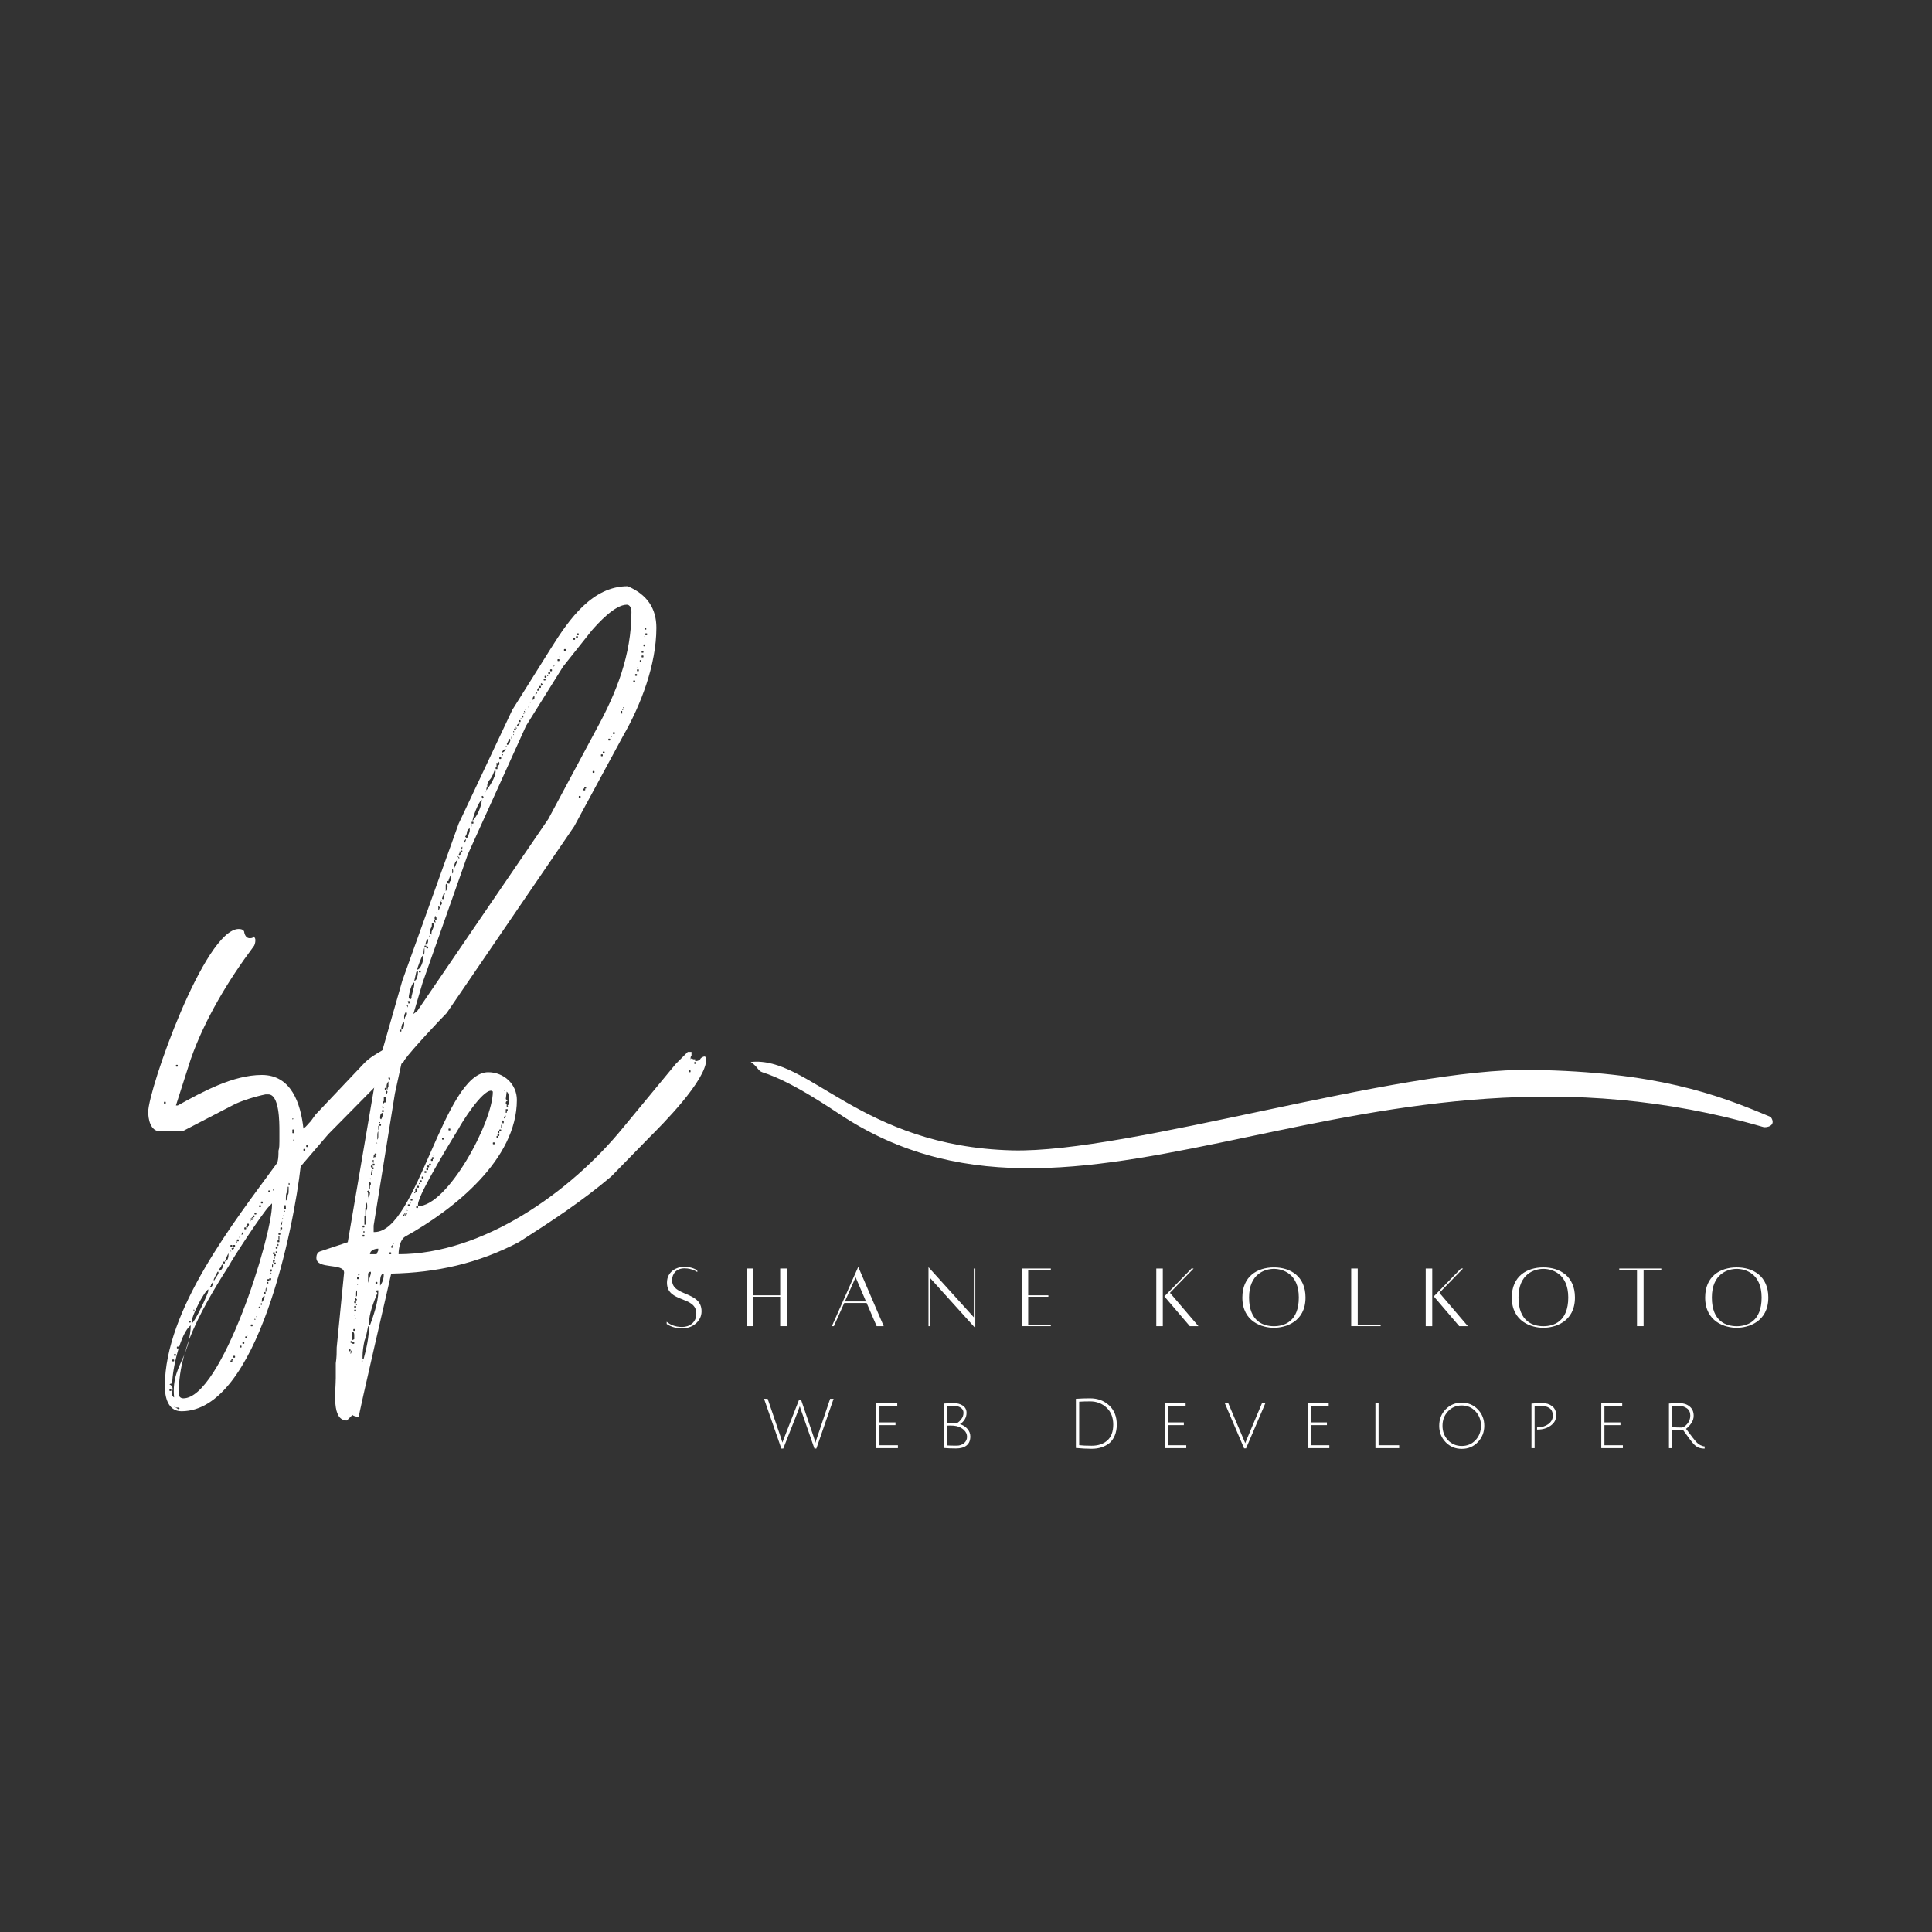 <svg xmlns="http://www.w3.org/2000/svg" xmlns:xlink="http://www.w3.org/1999/xlink" width="100" zoomAndPan="magnify" viewBox="0 0 375 375" height="100" preserveAspectRatio="xMidYMid meet" version="1.0"><rect x="0" y="0" width="375" height="375" fill="#333333" stroke="none"/><defs><g/><clipPath id="cf38445dca"><path d="M 145.68 206 L 344.43 206 L 344.43 227 L 145.68 227 Z M 145.68 206 " clip-rule="nonzero"/></clipPath></defs><g clip-path="url(#cf38445dca)"><path fill="#ffffff" d="M 145.68 206.094 C 147.25 207.191 147.031 207.812 148.02 208.141 C 153.727 209.934 161.152 215.09 164.039 216.957 C 211.227 246.949 265.324 196.398 342.246 218.75 C 342.906 218.934 344.883 218.492 343.711 216.809 C 332.992 212.273 321.363 208.066 297.441 207.664 C 271.066 207.191 219.09 223.871 196.449 223.285 C 167.078 222.516 156.906 204.887 145.715 206.129 Z M 145.68 206.094 " fill-opacity="1" fill-rule="evenodd"/></g><g fill="#ffffff" fill-opacity="1"><g transform="translate(30.921, 249)"><g><path d="M 46.445 -43.758 C 45.91 -43.578 45.73 -43.398 45.191 -43.398 C 44.473 -43.398 44.117 -43.758 44.117 -44.473 L 44.297 -44.832 C 44.297 -45.012 44.117 -45.191 43.758 -45.191 L 43.398 -45.191 C 42.145 -44.473 40.887 -43.758 39.812 -42.68 L 30.309 -32.637 L 29.41 -31.383 C 28.871 -30.844 28.516 -30.309 27.977 -29.949 C 27.438 -34.789 25.645 -40.352 19.906 -40.352 C 14.348 -40.352 8.43 -37.121 3.586 -34.434 L 3.227 -34.434 L 6.098 -43.398 C 8.789 -51.109 13.449 -58.82 18.293 -65.277 C 18.473 -65.457 18.652 -65.996 18.652 -66.531 C 18.652 -66.891 18.473 -67.07 18.293 -67.25 C 18.293 -67.07 18.113 -66.891 17.574 -66.891 C 17.035 -66.891 16.68 -67.25 16.5 -67.969 C 16.5 -68.504 15.961 -68.684 15.422 -68.684 C 8.789 -68.684 -2.152 -37.48 -2.152 -33.176 C -2.152 -31.922 -1.793 -29.41 0.18 -29.41 L 4.484 -29.41 L 14.168 -34.434 C 15.781 -35.328 18.828 -36.227 20.625 -36.582 L 21.16 -36.582 C 23.312 -36.582 23.312 -31.203 23.312 -29.41 L 23.312 -27.438 C 23.312 -26.898 23.312 -26.184 23.133 -25.645 C 23.133 -24.926 23.133 -24.211 22.953 -23.492 L 22.773 -23.133 C 14.527 -11.836 1.074 5.199 1.074 20.086 C 1.074 22.059 1.613 24.926 4.305 24.926 C 19.188 24.926 26.184 -11.297 27.438 -22.598 L 32.816 -28.871 L 46.625 -42.859 L 46.625 -43.219 C 46.625 -43.578 46.625 -43.758 46.445 -43.758 Z M 3.406 -42.324 C 3.586 -42.324 3.586 -42.324 3.586 -42.145 C 3.586 -41.965 3.586 -41.965 3.406 -41.965 C 3.227 -41.965 3.227 -41.965 3.227 -42.145 C 3.227 -42.324 3.227 -42.324 3.406 -42.324 Z M 1.074 -34.789 C 0.898 -34.789 0.898 -34.789 0.898 -34.969 C 0.898 -35.148 0.898 -35.148 1.074 -35.148 C 1.254 -35.148 1.254 -35.148 1.254 -34.969 C 1.254 -34.789 1.254 -34.789 1.074 -34.789 Z M 25.824 -31.922 L 26.004 -31.922 C 26.004 -31.742 26.004 -31.742 25.824 -31.742 Z M 26.184 -29.23 C 26.184 -29.051 26.184 -29.051 26.004 -29.051 C 25.824 -29.051 25.824 -29.051 25.824 -29.23 C 25.824 -29.41 25.824 -29.41 26.004 -29.41 C 25.824 -29.41 25.824 -29.41 25.824 -29.59 C 25.824 -29.77 25.824 -29.77 26.004 -29.77 C 26.184 -29.77 26.184 -29.77 26.184 -29.59 C 26.184 -29.41 26.184 -29.41 26.004 -29.41 C 26.184 -29.41 26.184 -29.41 26.184 -29.23 Z M 26.004 -27.617 L 26.004 -27.797 L 26.184 -27.797 C 26.184 -27.617 26.184 -27.617 26.004 -27.617 Z M 28.691 -26.363 C 28.516 -26.363 28.516 -26.363 28.516 -26.543 C 28.516 -26.719 28.516 -26.719 28.691 -26.719 C 28.871 -26.719 28.871 -26.719 28.871 -26.543 C 28.871 -26.363 28.871 -26.363 28.691 -26.363 Z M 28.156 -25.645 C 27.977 -25.645 27.977 -25.645 27.977 -25.824 C 27.977 -26.004 27.977 -26.004 28.156 -26.004 C 28.336 -26.004 28.336 -26.004 28.336 -25.824 C 28.336 -25.645 28.336 -25.645 28.156 -25.645 Z M 25.105 -19.008 L 25.105 -19.367 C 25.285 -19.367 25.285 -19.367 25.285 -19.188 C 25.285 -19.008 25.285 -19.008 25.105 -19.008 Z M 25.105 -17.934 C 25.105 -17.574 25.105 -17.215 24.926 -17.035 C 24.926 -16.855 24.926 -16.5 24.746 -16.141 L 24.57 -15.961 L 24.57 -16.5 C 24.57 -16.855 24.57 -17.215 24.746 -17.574 C 24.926 -17.754 24.926 -18.113 24.926 -18.652 L 25.105 -18.652 Z M 22.059 -18.113 L 22.238 -18.113 C 22.238 -17.934 22.238 -17.934 22.059 -17.934 Z M 21.34 -17.934 C 21.52 -17.934 21.52 -17.934 21.52 -17.754 C 21.52 -17.574 21.52 -17.574 21.34 -17.574 C 21.16 -17.574 21.16 -17.574 21.16 -17.754 C 21.16 -17.934 21.16 -17.934 21.34 -17.934 Z M 19.906 -15.781 C 20.086 -15.781 20.086 -15.781 20.086 -15.602 C 20.086 -15.422 20.086 -15.422 19.906 -15.422 C 19.727 -15.422 19.727 -15.422 19.727 -15.602 C 19.727 -15.781 19.727 -15.781 19.906 -15.781 Z M 4.664 22.418 C 4.125 22.418 3.766 22.059 3.766 21.52 C 3.766 19.008 4.125 16.5 4.844 13.988 C 3.766 16.5 2.512 18.473 2.871 22.238 C 2.512 22.059 2.332 21.52 2.512 20.98 C 2.691 20.445 2.512 19.906 1.973 19.727 C 2.152 19.547 2.332 19.547 2.512 19.547 C 2.512 16.68 4.125 9.684 6.098 8.25 C 6.098 9.324 5.918 10.223 5.738 11.117 C 7.711 6.098 10.582 1.254 13.449 -3.227 C 14.527 -5.199 20.086 -13.629 21.34 -14.883 L 21.879 -15.422 L 21.879 -15.242 C 21.879 -8.789 12.016 22.418 4.664 22.418 Z M 19.547 -15.062 C 19.727 -15.062 19.727 -15.062 19.727 -14.883 C 19.727 -14.707 19.727 -14.707 19.547 -14.707 C 19.367 -14.707 19.367 -14.707 19.367 -14.883 C 19.367 -15.062 19.367 -15.062 19.547 -15.062 Z M 24.57 -14.527 C 24.57 -14.348 24.57 -14.348 24.391 -14.348 C 24.211 -14.348 24.211 -14.348 24.211 -14.527 C 24.211 -14.707 24.211 -14.707 24.391 -14.707 C 24.211 -14.707 24.211 -14.707 24.211 -14.883 C 24.211 -15.062 24.211 -15.062 24.391 -15.062 C 24.57 -15.062 24.57 -15.062 24.57 -14.883 C 24.57 -14.707 24.57 -14.707 24.391 -14.707 C 24.57 -14.707 24.57 -14.707 24.57 -14.527 Z M 24.211 -13.809 L 24.211 -13.988 L 24.391 -13.988 C 24.391 -13.809 24.391 -13.809 24.211 -13.809 Z M 18.652 -13.629 C 18.828 -13.629 18.828 -13.629 18.828 -13.449 C 18.828 -13.27 18.828 -13.27 18.652 -13.27 C 18.473 -13.27 18.473 -13.27 18.473 -13.449 C 18.473 -13.629 18.473 -13.629 18.652 -13.629 Z M 18.293 -13.09 C 18.473 -13.09 18.473 -13.09 18.473 -12.91 C 18.473 -12.734 18.473 -12.734 18.293 -12.734 C 18.113 -12.734 18.113 -12.734 18.113 -12.91 C 18.113 -13.09 18.113 -13.09 18.293 -13.09 Z M 24.031 -12.91 L 24.031 -13.09 L 24.211 -13.09 C 24.211 -12.91 24.211 -12.91 24.031 -12.91 Z M 17.934 -12.555 C 17.934 -12.734 17.934 -12.734 18.113 -12.734 C 18.293 -12.734 18.293 -12.734 18.293 -12.555 C 18.293 -12.375 18.293 -12.375 18.113 -12.375 C 18.113 -12.195 18.113 -12.195 17.934 -12.195 C 17.754 -12.195 17.754 -12.195 17.754 -12.375 C 17.754 -12.555 17.754 -12.555 17.934 -12.555 Z M 18.113 -12.375 C 18.113 -12.555 18.113 -12.555 17.934 -12.555 C 17.934 -12.375 17.934 -12.375 18.113 -12.375 Z M 23.852 -12.375 L 23.852 -12.555 L 24.211 -12.375 Z M 17.754 -12.195 C 17.754 -12.016 17.754 -12.016 17.574 -11.836 Z M 23.852 -11.656 C 23.852 -11.297 23.672 -11.117 23.492 -11.117 L 23.852 -12.016 Z M 17.215 -11.477 C 17.395 -11.477 17.395 -11.477 17.395 -11.297 C 17.395 -11.117 17.395 -11.117 17.215 -11.117 C 17.035 -11.117 17.035 -11.117 17.035 -11.297 C 17.035 -11.477 17.035 -11.477 17.215 -11.477 Z M 17.035 -11.117 C 17.215 -11.117 17.215 -11.117 17.215 -10.938 C 17.215 -10.762 17.215 -10.762 17.035 -10.762 C 16.855 -10.762 16.855 -10.762 16.855 -10.938 C 16.855 -11.117 16.855 -11.117 17.035 -11.117 Z M 16.68 -10.762 C 16.855 -10.762 16.855 -10.762 16.855 -10.582 C 16.855 -10.402 16.855 -10.402 16.68 -10.402 C 16.5 -10.402 16.5 -10.402 16.5 -10.582 C 16.5 -10.762 16.5 -10.762 16.68 -10.762 Z M 23.672 -10.402 C 23.492 -10.402 23.492 -10.402 23.492 -10.582 C 23.492 -10.762 23.492 -10.762 23.672 -10.762 C 23.852 -10.762 23.852 -10.762 23.852 -10.582 C 23.852 -10.402 23.852 -10.402 23.672 -10.402 Z M 23.492 -10.043 L 23.492 -10.402 C 23.672 -10.402 23.672 -10.402 23.672 -10.223 C 23.672 -10.043 23.672 -10.043 23.492 -10.043 Z M 16.32 -10.043 C 16.32 -9.504 16.141 -9.324 15.961 -9.324 C 15.961 -9.504 16.141 -9.863 16.32 -10.043 Z M 23.312 -9.324 C 23.133 -9.324 23.133 -9.324 23.133 -9.504 C 23.133 -9.684 23.133 -9.684 23.312 -9.684 C 23.492 -9.684 23.492 -9.684 23.492 -9.504 C 23.492 -9.324 23.492 -9.324 23.312 -9.324 Z M 15.781 -9.145 C 15.781 -8.965 15.602 -8.789 15.422 -8.789 Z M 23.312 -8.43 L 23.133 -8.43 L 23.133 -9.145 L 23.312 -9.145 Z M 15.242 -8.43 C 15.422 -8.43 15.422 -8.43 15.422 -8.25 C 15.422 -8.07 15.422 -8.07 15.242 -8.07 C 15.062 -8.07 15.062 -8.07 15.062 -8.25 C 15.062 -8.43 15.062 -8.43 15.242 -8.43 Z M 23.133 -7.891 C 22.953 -7.891 22.953 -7.891 22.953 -8.07 C 22.953 -8.25 22.953 -8.25 23.133 -8.25 C 23.312 -8.25 23.312 -8.25 23.312 -8.07 C 23.312 -7.891 23.312 -7.891 23.133 -7.891 Z M 14.883 -8.07 C 15.062 -8.07 15.062 -8.07 15.062 -7.891 C 15.062 -7.711 15.062 -7.711 14.883 -7.711 Z M 22.953 -7.172 L 22.953 -7.531 C 23.133 -7.531 23.133 -7.531 23.133 -7.352 C 23.133 -7.172 23.133 -7.172 22.953 -7.172 Z M 13.988 -7.352 C 14.168 -7.352 14.168 -7.352 14.168 -7.172 C 14.168 -6.992 14.168 -6.992 13.988 -6.992 C 13.809 -6.992 13.809 -6.992 13.809 -7.172 C 13.809 -7.352 13.809 -7.352 13.988 -7.352 Z M 14.527 -7.352 C 14.707 -7.352 14.707 -7.352 14.707 -7.172 C 14.707 -6.992 14.707 -6.992 14.527 -6.992 C 14.348 -6.992 14.348 -6.992 14.348 -7.172 C 14.348 -7.352 14.348 -7.352 14.527 -7.352 Z M 22.773 -6.637 C 22.598 -6.637 22.598 -6.637 22.598 -6.816 C 22.598 -6.992 22.598 -6.992 22.773 -6.992 C 22.953 -6.992 22.953 -6.992 22.953 -6.816 C 22.953 -6.637 22.953 -6.637 22.773 -6.637 Z M 14.527 -6.816 C 14.527 -6.637 14.348 -6.457 14.168 -6.457 L 13.988 -6.637 C 14.168 -6.816 14.348 -6.816 14.527 -6.816 Z M 13.988 -6.098 C 13.809 -6.098 13.809 -6.098 13.809 -6.277 Z M 22.773 -5.738 L 22.598 -5.738 L 22.598 -6.098 L 22.773 -6.098 Z M 22.238 -5.918 C 22.418 -5.918 22.418 -5.918 22.418 -5.738 C 22.418 -5.559 22.418 -5.559 22.238 -5.559 C 22.059 -5.559 22.059 -5.559 22.059 -5.738 C 22.059 -5.918 22.059 -5.918 22.238 -5.918 Z M 13.449 -5.738 C 13.449 -4.844 13.27 -4.305 12.734 -4.125 C 12.734 -4.305 13.27 -5.559 13.449 -5.738 Z M 22.418 -5.199 C 22.238 -5.199 22.238 -5.199 22.238 -5.379 C 22.238 -5.559 22.238 -5.559 22.418 -5.559 C 22.598 -5.559 22.598 -5.559 22.598 -5.379 C 22.598 -5.199 22.598 -5.199 22.418 -5.199 Z M 22.238 -5.02 C 22.418 -5.02 22.418 -5.02 22.418 -4.844 C 22.418 -4.664 22.418 -4.664 22.238 -4.664 Z M 22.059 -3.945 L 22.059 -4.125 L 22.238 -4.125 C 22.059 -4.125 22.059 -4.125 22.059 -4.305 C 22.059 -4.484 22.059 -4.484 22.238 -4.484 C 22.418 -4.484 22.418 -4.484 22.418 -4.305 C 22.418 -4.125 22.418 -4.125 22.238 -4.125 C 22.238 -3.945 22.238 -3.945 22.059 -3.945 Z M 12.555 -4.125 C 12.734 -4.125 12.734 -4.125 12.734 -3.945 C 12.734 -3.766 12.734 -3.766 12.555 -3.766 C 12.375 -3.766 12.375 -3.766 12.375 -3.945 C 12.375 -4.125 12.375 -4.125 12.555 -4.125 Z M 22.418 -3.586 C 22.238 -3.586 22.238 -3.586 22.238 -3.766 C 22.238 -3.945 22.238 -3.945 22.418 -3.945 C 22.598 -3.945 22.598 -3.945 22.598 -3.766 C 22.598 -3.586 22.598 -3.586 22.418 -3.586 Z M 12.016 -3.227 C 12.016 -3.406 12.195 -3.586 12.375 -3.586 C 12.375 -3.047 12.195 -2.512 11.656 -2.332 L 11.477 -2.512 C 11.656 -2.691 11.836 -2.871 12.016 -3.227 Z M 22.059 -3.227 L 21.879 -2.871 L 21.879 -3.227 C 21.879 -3.586 21.879 -3.586 22.059 -3.586 Z M 21.699 -2.152 L 21.52 -2.332 L 21.699 -2.691 L 21.879 -2.512 C 21.879 -2.332 21.879 -2.332 21.699 -2.152 Z M 10.582 -0.719 L 11.297 -2.152 L 11.477 -2.152 L 11.477 -1.793 L 10.582 -0.359 Z M 21.699 -1.793 L 21.52 -1.973 C 21.699 -1.973 21.879 -1.973 21.699 -1.793 Z M 21.52 -0.539 C 21.34 -0.539 21.34 -0.539 21.34 -0.719 C 21.34 -0.898 21.34 -0.898 21.52 -0.898 C 21.699 -0.898 21.699 -0.898 21.699 -0.719 C 21.699 -0.539 21.699 -0.539 21.52 -0.539 Z M 21.16 -0.359 C 20.98 -0.359 20.98 -0.359 20.98 -0.539 C 20.98 -0.719 20.98 -0.719 21.16 -0.719 C 21.34 -0.719 21.34 -0.719 21.34 -0.539 C 21.34 -0.359 21.34 -0.359 21.16 -0.359 Z M 9.863 0.719 C 10.043 0.539 10.043 0.539 10.043 0.359 L 10.402 -0.18 C 10.402 0.539 10.223 0.898 9.684 0.898 Z M 21.16 0.18 L 20.801 0 C 20.98 -0.18 20.98 -0.18 21.16 -0.18 Z M 20.625 1.793 L 20.625 1.434 C 20.625 1.254 20.625 1.074 20.801 0.898 C 20.801 1.434 20.801 1.793 20.625 1.793 Z M 6.277 7.531 C 6.277 6.457 8.609 1.793 9.504 1.254 L 9.504 1.613 C 9.504 1.973 6.992 7.531 6.277 7.891 Z M 20.445 2.152 C 20.266 2.152 20.266 2.152 20.266 1.973 C 20.266 1.793 20.266 1.793 20.445 1.793 C 20.625 1.793 20.625 1.793 20.625 1.973 C 20.625 2.152 20.625 2.152 20.445 2.152 Z M 19.906 3.766 L 19.906 3.406 C 19.906 2.871 20.086 2.691 20.445 2.512 C 20.445 2.871 20.266 3.406 19.906 3.766 Z M 19.727 4.305 L 19.727 3.945 C 19.906 3.945 19.906 3.945 19.906 4.125 C 19.906 4.305 19.906 4.305 19.727 4.305 Z M 19.547 4.844 L 19.188 4.844 L 19.547 4.484 Z M 6.637 5.199 C 6.816 5.199 6.816 5.199 6.816 5.379 L 6.637 5.379 Z M 18.828 6.637 L 18.828 6.457 C 19.008 6.457 19.008 6.457 19.008 6.637 Z M 18.473 7.172 L 18.473 6.992 C 18.652 6.992 18.652 6.992 18.652 7.172 Z M 5.918 7.352 C 6.098 7.352 6.098 7.352 6.098 7.531 C 6.098 7.711 6.098 7.711 5.918 7.711 C 5.738 7.711 5.738 7.711 5.738 7.531 C 5.738 7.352 5.738 7.352 5.918 7.352 Z M 17.934 8.43 C 17.754 8.43 17.754 8.43 17.754 8.25 C 17.754 8.07 17.754 8.07 17.934 8.07 C 18.113 8.07 18.113 8.07 18.113 8.25 C 18.113 8.43 18.113 8.43 17.934 8.43 Z M 17.035 10.043 L 17.215 10.223 C 17.035 10.223 17.035 10.223 17.035 10.043 Z M 16.855 10.762 C 16.68 10.762 16.68 10.762 16.68 10.582 C 16.68 10.402 16.68 10.402 16.855 10.402 C 17.035 10.402 17.035 10.402 17.035 10.582 C 17.035 10.762 17.035 10.762 16.855 10.762 Z M 4.844 13.988 C 5.199 13.09 5.559 12.195 5.738 11.117 C 5.379 12.016 5.199 13.09 4.844 13.988 Z M 16.32 11.836 C 16.141 11.836 16.141 11.836 16.141 11.656 C 16.141 11.477 16.141 11.477 16.32 11.477 C 16.5 11.477 16.5 11.477 16.5 11.656 C 16.5 11.836 16.5 11.836 16.32 11.836 Z M 15.781 12.555 C 15.602 12.555 15.602 12.555 15.602 12.375 C 15.602 12.195 15.602 12.195 15.781 12.195 C 15.961 12.195 15.961 12.195 15.961 12.375 C 15.961 12.555 15.961 12.555 15.781 12.555 Z M 3.586 12.375 C 3.766 12.375 3.766 12.375 3.766 12.555 C 3.766 12.734 3.766 12.734 3.586 12.734 C 3.406 12.734 3.406 12.734 3.406 12.555 C 3.406 12.375 3.406 12.375 3.586 12.375 Z M 3.047 13.809 C 3.227 13.809 3.227 13.809 3.227 13.988 C 3.227 14.168 3.227 14.168 3.047 14.168 C 2.871 14.168 2.871 14.168 2.871 13.988 C 2.871 13.809 2.871 13.809 3.047 13.809 Z M 14.527 14.527 C 14.348 14.527 14.348 14.527 14.348 14.348 C 14.348 14.168 14.348 14.168 14.527 14.168 C 14.707 14.168 14.707 14.168 14.707 14.348 C 14.707 14.527 14.707 14.527 14.527 14.527 Z M 14.168 15.062 C 13.988 15.062 13.988 15.062 13.988 14.883 C 13.988 14.707 13.988 14.707 14.168 14.707 C 14.348 14.707 14.348 14.707 14.348 14.883 C 14.348 15.062 14.348 15.062 14.168 15.062 Z M 2.691 14.883 C 2.871 14.883 2.871 14.883 2.871 15.062 C 2.871 15.242 2.871 15.242 2.691 15.242 C 2.512 15.242 2.512 15.242 2.512 15.062 C 2.512 14.883 2.512 14.883 2.691 14.883 Z M 13.988 15.422 C 13.809 15.422 13.809 15.422 13.809 15.242 C 13.809 15.062 13.809 15.062 13.988 15.062 C 14.168 15.062 14.168 15.062 14.168 15.242 C 14.168 15.422 14.168 15.422 13.988 15.422 Z M 2.152 20.98 C 1.973 20.98 1.973 20.98 1.973 20.801 C 1.973 20.625 1.973 20.625 2.152 20.625 C 2.332 20.625 2.332 20.625 2.332 20.801 C 2.332 20.98 2.332 20.98 2.152 20.98 Z M 3.766 24.57 L 2.871 24.031 C 3.047 24.031 3.047 24.031 3.227 24.211 L 3.586 24.211 C 3.766 24.211 3.766 24.211 3.945 24.391 Z M 3.766 24.57 "/></g></g></g><g fill="#ffffff" fill-opacity="1"><g transform="translate(72.347, 249)"><g><path d="M 64.379 -43.938 C 64.199 -43.938 63.844 -43.758 63.664 -43.578 C 63.484 -43.219 63.125 -43.039 62.586 -43.039 L 62.586 -43.398 L 62.227 -43.398 L 61.871 -43.578 L 61.691 -43.398 C 61.691 -43.758 61.691 -43.938 61.871 -44.117 L 61.871 -44.832 L 61.152 -44.832 L 58.82 -42.5 L 48.598 -30.129 C 38.379 -17.574 21.34 -5.559 5.02 -5.559 C 5.02 -6.816 5.379 -8.43 6.277 -8.965 C 15.961 -14.348 27.977 -24.031 27.977 -35.508 C 27.977 -38.555 25.465 -40.887 22.418 -40.887 C 13.809 -40.887 8.609 -9.863 0.359 -9.863 L 0.18 -9.863 L 0.18 -11.117 L 4.305 -36.762 L 5.559 -42.5 L 5.918 -42.859 C 6.098 -43.039 6.098 -43.039 6.098 -43.219 L 6.277 -43.398 C 7.531 -45.191 13.09 -51.109 14.348 -52.363 L 39.094 -88.59 L 48.598 -106.164 C 52.008 -112.082 55.055 -119.973 55.055 -127.148 C 55.055 -130.914 53.262 -133.602 49.496 -135.215 C 42.68 -135.215 38.199 -128.941 34.609 -123.203 L 27.078 -111.188 L 16.68 -89.129 L 5.738 -58.641 L 1.434 -43.578 C 1.254 -43.398 1.074 -43.039 0.898 -42.5 C 0.539 -41.965 0.359 -41.426 0.18 -40.887 C 0.18 -40.707 0.18 -40.527 0.359 -40.352 C 0.539 -40.172 0.539 -39.992 0.539 -39.812 L 0.539 -39.453 L -4.844 -7.891 L -10.223 -6.098 C -10.762 -5.918 -10.938 -5.379 -10.938 -4.844 C -10.938 -2.512 -5.559 -3.945 -5.559 -1.973 L -6.992 12.555 C -6.992 13.449 -6.992 14.527 -7.172 15.602 L -7.172 18.473 C -7.172 20.98 -8.07 26.719 -5.02 26.719 L -3.945 25.645 C -3.766 25.824 -3.227 26.004 -2.691 26.004 C -2.871 26.004 3.586 -1.613 3.586 -1.793 C 12.375 -1.973 20.445 -3.766 28.336 -7.891 C 34.789 -12.016 40.527 -15.781 46.27 -20.625 L 53.621 -28.156 C 56.133 -30.664 64.738 -39.273 64.738 -43.398 C 64.738 -43.758 64.559 -43.938 64.379 -43.938 Z M 29.77 -108.137 L 36.941 -119.613 L 42.5 -126.609 C 43.758 -128.043 46.984 -131.629 49.316 -131.629 C 49.855 -131.629 50.215 -131.094 50.215 -130.195 C 50.215 -121.945 47.344 -114.594 43.398 -107.422 L 34.074 -90.023 L 8.609 -52.723 L 7.891 -52.188 L 9.684 -58.281 L 18.473 -83.211 Z M 53.082 -127.148 L 53.082 -126.789 C 52.902 -126.789 52.902 -126.789 52.902 -126.969 C 52.902 -127.148 52.902 -127.148 53.082 -127.148 Z M 39.812 -126.07 C 39.992 -126.07 39.992 -126.07 39.992 -125.891 C 39.992 -125.711 39.992 -125.711 39.812 -125.711 C 39.633 -125.711 39.633 -125.711 39.633 -125.891 C 39.633 -126.07 39.633 -126.07 39.812 -126.07 Z M 53.082 -126.07 C 53.262 -126.07 53.262 -126.07 53.262 -125.891 C 53.262 -125.711 53.262 -125.711 53.082 -125.711 C 52.902 -125.711 52.902 -125.711 52.902 -125.891 C 52.902 -126.07 52.902 -126.07 53.082 -126.07 Z M 39.633 -125.531 C 39.812 -125.531 39.812 -125.531 39.812 -125.352 C 39.812 -125.176 39.812 -125.176 39.633 -125.176 C 39.453 -125.176 39.453 -125.176 39.453 -125.352 C 39.453 -125.531 39.453 -125.531 39.633 -125.531 Z M 52.902 -125.531 L 52.902 -125.352 C 52.723 -125.352 52.723 -125.352 52.723 -125.531 Z M 39.094 -125.176 C 39.273 -125.176 39.273 -125.176 39.273 -124.996 C 39.273 -124.816 39.273 -124.816 39.094 -124.816 C 38.914 -124.816 38.914 -124.816 38.914 -124.996 C 38.914 -125.176 38.914 -125.176 39.094 -125.176 Z M 52.723 -123.918 C 52.902 -123.918 52.902 -123.918 52.902 -123.738 C 52.902 -123.559 52.902 -123.559 52.723 -123.559 C 52.543 -123.559 52.543 -123.559 52.543 -123.738 C 52.543 -123.918 52.543 -123.918 52.723 -123.918 Z M 37.301 -123.023 C 37.48 -123.023 37.48 -123.023 37.48 -122.844 C 37.48 -122.664 37.48 -122.664 37.301 -122.664 C 37.121 -122.664 37.121 -122.664 37.121 -122.844 C 37.121 -123.023 37.121 -123.023 37.301 -123.023 Z M 52.363 -122.664 C 52.543 -122.664 52.543 -122.664 52.543 -122.484 C 52.543 -122.305 52.543 -122.305 52.363 -122.305 C 52.188 -122.305 52.188 -122.305 52.188 -122.484 C 52.188 -122.664 52.188 -122.664 52.363 -122.664 Z M 52.363 -121.766 C 52.543 -121.766 52.543 -121.766 52.543 -121.586 C 52.543 -121.406 52.543 -121.406 52.363 -121.406 C 52.188 -121.406 52.188 -121.406 52.188 -121.586 C 52.188 -121.766 52.188 -121.766 52.363 -121.766 Z M 36.406 -121.586 L 36.406 -121.406 C 36.227 -121.406 36.227 -121.406 36.227 -121.586 Z M 36.047 -121.051 C 36.227 -121.051 36.227 -121.051 36.227 -120.871 C 36.227 -120.691 36.227 -120.691 36.047 -120.691 C 35.867 -120.691 35.867 -120.691 35.867 -120.871 C 35.867 -121.051 35.867 -121.051 36.047 -121.051 Z M 52.008 -120.871 L 52.008 -120.512 C 51.828 -120.512 51.828 -120.512 51.828 -120.691 C 51.828 -120.871 51.828 -120.871 52.008 -120.871 Z M 35.328 -119.973 C 35.328 -119.793 35.148 -119.613 34.969 -119.613 Z M 51.469 -119.434 L 51.469 -119.258 C 51.289 -119.258 51.289 -119.258 51.289 -119.434 Z M 34.609 -119.078 C 34.789 -119.078 34.789 -119.078 34.789 -118.898 C 34.789 -118.719 34.789 -118.719 34.609 -118.719 C 34.434 -118.719 34.434 -118.719 34.434 -118.898 C 34.434 -119.078 34.434 -119.078 34.609 -119.078 Z M 51.469 -119.078 C 51.648 -119.078 51.648 -119.078 51.648 -118.898 C 51.648 -118.719 51.648 -118.719 51.469 -118.719 C 51.289 -118.719 51.289 -118.719 51.289 -118.898 C 51.289 -119.078 51.289 -119.078 51.469 -119.078 Z M 34.254 -118.539 C 34.434 -118.539 34.434 -118.539 34.434 -118.359 C 34.434 -118.18 34.434 -118.18 34.254 -118.18 C 34.074 -118.18 34.074 -118.18 34.074 -118.359 C 34.074 -118.539 34.074 -118.539 34.254 -118.539 Z M 51.109 -118.18 C 51.289 -118.18 51.289 -118.18 51.289 -118 C 51.289 -117.82 51.289 -117.82 51.109 -117.82 C 50.93 -117.82 50.93 -117.82 50.93 -118 C 50.93 -118.18 50.93 -118.18 51.109 -118.18 Z M 33.895 -118 L 34.074 -117.82 C 33.895 -117.641 33.715 -118 33.895 -118 Z M 33.535 -117.82 C 33.715 -117.82 33.715 -117.82 33.715 -117.641 C 33.715 -117.461 33.715 -117.461 33.535 -117.461 C 33.355 -117.461 33.355 -117.461 33.355 -117.641 C 33.355 -117.82 33.355 -117.82 33.535 -117.82 Z M 33.355 -117.285 C 33.535 -117.285 33.535 -117.285 33.535 -117.105 C 33.535 -116.926 33.535 -116.926 33.355 -116.926 C 33.176 -116.926 33.176 -116.926 33.176 -117.105 C 33.176 -117.285 33.176 -117.285 33.355 -117.285 Z M 50.75 -116.926 C 50.93 -116.926 50.93 -116.926 50.93 -116.746 C 50.93 -116.566 50.93 -116.566 50.75 -116.566 C 50.57 -116.566 50.57 -116.566 50.57 -116.746 C 50.57 -116.926 50.57 -116.926 50.75 -116.926 Z M 32.637 -116.387 C 32.816 -116.387 32.996 -116.207 32.996 -116.027 C 32.996 -116.027 32.816 -116.027 32.637 -115.848 Z M 32.461 -115.848 C 32.637 -115.848 32.637 -115.848 32.637 -115.668 C 32.637 -115.488 32.637 -115.488 32.461 -115.488 C 32.281 -115.488 32.281 -115.488 32.281 -115.668 C 32.281 -115.848 32.281 -115.848 32.461 -115.848 Z M 32.281 -115.488 L 32.281 -114.953 L 31.922 -114.953 C 31.922 -115.312 32.102 -115.488 32.281 -115.488 Z M 31.922 -114.594 C 31.922 -114.414 31.742 -114.234 31.562 -114.234 C 31.562 -114.414 31.742 -114.594 31.922 -114.594 Z M 31.383 -113.875 L 31.383 -113.516 C 31.383 -113.34 31.203 -113.16 31.023 -113.16 C 31.023 -113.695 31.203 -113.875 31.383 -113.875 Z M 30.664 -112.801 L 30.664 -112.621 C 30.488 -112.621 30.488 -112.621 30.488 -112.801 Z M 30.309 -111.902 L 30.309 -111.723 L 30.129 -111.723 Z M 48.777 -111.543 C 48.598 -111.543 48.598 -111.543 48.598 -111.723 L 48.777 -111.723 Z M 29.77 -111.188 C 29.59 -111.188 29.59 -111.188 29.59 -111.367 Z M 48.598 -111.188 C 48.418 -111.188 48.418 -111.188 48.418 -111.367 L 48.598 -111.367 Z M 29.41 -111.008 L 29.59 -110.828 C 29.41 -110.648 29.23 -111.008 29.41 -111.008 Z M 48.418 -110.469 C 48.242 -110.469 48.242 -110.648 48.242 -110.828 C 48.242 -111.008 48.242 -111.008 48.418 -111.008 Z M 29.23 -110.648 L 29.41 -110.648 L 29.41 -110.469 L 29.23 -110.469 Z M 29.051 -110.109 L 29.23 -110.109 L 29.23 -109.75 L 29.051 -109.75 Z M 28.871 -109.57 L 28.871 -109.395 C 28.691 -109.395 28.691 -109.395 28.691 -109.57 Z M 28.516 -109.215 C 28.691 -109.215 28.691 -109.215 28.691 -109.035 C 28.691 -108.855 28.691 -108.855 28.516 -108.855 C 28.336 -108.855 28.336 -108.855 28.336 -109.035 C 28.336 -109.215 28.336 -109.215 28.516 -109.215 Z M 28.516 -108.676 C 28.516 -108.316 28.336 -108.137 27.977 -108.137 C 27.977 -108.316 28.156 -108.496 28.516 -108.676 Z M 27.797 -107.957 L 27.977 -107.598 L 27.797 -107.598 Z M 27.617 -107.598 C 27.797 -107.598 27.797 -107.598 27.797 -107.422 C 27.797 -107.242 27.797 -107.242 27.617 -107.242 C 27.438 -107.242 27.438 -107.242 27.438 -107.422 C 27.438 -107.598 27.438 -107.598 27.617 -107.598 Z M 27.438 -107.062 L 27.438 -106.883 C 27.258 -106.883 27.258 -106.883 27.258 -107.062 Z M 46.805 -106.523 C 46.625 -106.523 46.625 -106.523 46.625 -106.703 C 46.625 -106.883 46.625 -106.883 46.805 -106.883 C 46.984 -106.883 46.984 -106.883 46.984 -106.703 C 46.984 -106.523 46.984 -106.523 46.805 -106.523 Z M 27.258 -106.523 L 27.438 -106.344 L 27.258 -106.344 Z M 46.445 -105.984 C 46.27 -105.984 46.27 -105.984 46.27 -106.164 L 46.445 -106.164 Z M 26.898 -105.984 L 27.078 -105.984 C 27.078 -105.805 27.078 -105.625 26.898 -105.625 Z M 26.543 -105.625 L 26.719 -105.449 C 26.719 -105.09 26.543 -104.73 26.184 -104.371 L 26.004 -104.551 Z M 45.91 -105.27 C 45.73 -105.27 45.73 -105.27 45.73 -105.449 C 45.73 -105.625 45.73 -105.625 45.91 -105.625 C 46.09 -105.625 46.09 -105.625 46.09 -105.449 C 46.09 -105.27 46.09 -105.27 45.91 -105.27 Z M 25.824 -104.191 L 26.004 -104.191 L 26.004 -104.012 L 25.824 -104.012 Z M 25.824 -103.652 C 25.645 -103.117 25.285 -102.938 25.105 -102.938 C 25.105 -103.117 25.285 -103.477 25.824 -103.652 Z M 44.832 -102.758 C 44.652 -102.758 44.652 -102.758 44.652 -102.938 C 44.652 -103.117 44.652 -103.117 44.832 -103.117 C 45.012 -103.117 45.012 -103.117 45.012 -102.938 C 45.012 -102.758 45.012 -102.758 44.832 -102.758 Z M 25.105 -102.578 L 25.285 -102.578 L 25.285 -102.398 L 25.105 -102.398 Z M 44.473 -102.219 C 44.297 -102.219 44.297 -102.219 44.297 -102.398 C 44.297 -102.578 44.297 -102.578 44.473 -102.578 C 44.652 -102.578 44.652 -102.578 44.652 -102.398 C 44.652 -102.219 44.652 -102.219 44.473 -102.219 Z M 24.746 -102.039 C 24.926 -102.039 24.926 -102.039 24.926 -101.859 C 24.926 -101.68 24.926 -101.68 24.746 -101.68 C 24.57 -101.68 24.57 -101.68 24.57 -101.859 C 24.57 -102.039 24.57 -102.039 24.746 -102.039 Z M 24.031 -100.066 L 24.031 -100.965 L 24.391 -100.785 L 24.391 -101.324 C 24.391 -101.145 24.391 -101.145 24.57 -100.965 L 24.57 -100.605 L 24.031 -100.066 C 24.211 -100.066 24.211 -100.066 24.211 -99.887 C 24.211 -99.707 24.211 -99.707 24.031 -99.707 C 23.852 -99.707 23.852 -99.707 23.852 -99.887 C 23.852 -100.066 23.852 -100.066 24.031 -100.066 Z M 22.238 -96.301 L 22.238 -96.66 C 22.238 -97.02 22.598 -97.559 22.773 -97.734 C 22.953 -97.914 23.133 -98.273 23.312 -98.633 L 23.672 -99.531 L 23.852 -99.352 C 23.852 -98.094 22.598 -96.301 22.059 -95.586 C 22.059 -95.941 22.059 -96.121 22.238 -96.301 Z M 42.859 -98.992 C 42.68 -98.992 42.68 -98.992 42.68 -99.172 C 42.68 -99.352 42.68 -99.352 42.859 -99.352 C 43.039 -99.352 43.039 -99.352 43.039 -99.172 C 43.039 -98.992 43.039 -98.992 42.859 -98.992 Z M 41.246 -95.941 C 41.066 -95.941 41.066 -95.941 41.066 -96.121 C 41.066 -96.301 41.066 -96.301 41.246 -96.301 C 41.426 -96.301 41.426 -96.301 41.426 -96.121 C 41.426 -95.941 41.426 -95.941 41.246 -95.941 Z M 41.066 -95.586 C 40.887 -95.586 40.887 -95.586 40.887 -95.762 C 40.887 -95.941 40.887 -95.941 41.066 -95.941 C 41.246 -95.941 41.246 -95.941 41.246 -95.762 C 41.246 -95.586 41.246 -95.586 41.066 -95.586 Z M 21.879 -95.406 L 21.879 -95.227 C 21.699 -95.227 21.699 -95.227 21.699 -95.406 Z M 21.34 -94.508 L 21.52 -94.328 L 21.34 -93.969 L 21.16 -94.328 C 21.16 -94.508 21.16 -94.508 21.34 -94.508 Z M 40.172 -94.148 C 39.992 -94.148 39.992 -94.148 39.992 -94.328 C 39.992 -94.508 39.992 -94.508 40.172 -94.508 C 40.352 -94.508 40.352 -94.508 40.352 -94.328 C 40.352 -94.148 40.352 -94.148 40.172 -94.148 Z M 21.16 -93.789 C 21.16 -92.535 20.266 -90.562 19.367 -89.668 C 19.367 -90.203 20.445 -93.254 21.16 -93.789 Z M 19.367 -89.488 C 19.547 -89.488 19.547 -89.488 19.547 -89.309 C 19.547 -89.129 19.547 -89.129 19.367 -89.129 C 19.188 -89.129 19.188 -89.129 19.188 -89.309 C 19.188 -89.488 19.188 -89.488 19.367 -89.488 Z M 19.008 -89.309 C 19.188 -89.309 19.188 -89.129 19.188 -88.59 L 19.008 -88.41 Z M 18.293 -87.516 C 18.293 -87.695 18.473 -88.051 18.828 -88.23 L 18.828 -87.871 C 18.828 -87.336 18.473 -86.797 18.293 -86.258 L 17.934 -86.617 C 18.113 -86.797 18.293 -87.156 18.293 -87.516 Z M 18.113 -86.078 C 18.113 -85.898 17.934 -85.543 17.754 -85.363 C 17.754 -85.898 17.934 -86.078 18.113 -86.078 Z M 17.395 -84.645 C 17.395 -84.285 17.395 -84.105 17.215 -84.105 C 17.215 -84.465 17.215 -84.645 17.395 -84.645 Z M 17.215 -83.926 C 17.395 -83.926 17.395 -83.926 17.395 -83.75 C 17.395 -83.57 17.395 -83.57 17.215 -83.57 C 17.035 -83.57 17.035 -83.57 17.035 -83.75 C 17.035 -83.926 17.035 -83.926 17.215 -83.926 Z M 16.855 -83.391 L 16.855 -83.75 C 17.035 -83.75 17.035 -83.57 17.035 -83.391 C 17.035 -83.211 17.035 -83.031 16.855 -82.852 C 16.855 -82.852 16.855 -83.031 16.68 -83.211 Z M 16.855 -82.492 L 16.68 -82.312 L 16.68 -82.492 C 16.5 -82.672 16.5 -82.672 16.5 -82.852 Z M 16.5 -82.133 C 16.32 -81.418 15.961 -80.879 15.781 -80.34 C 15.781 -81.238 15.961 -81.777 16.5 -82.133 Z M 15.422 -80.34 C 15.602 -80.34 15.602 -80.16 15.602 -79.625 L 15.422 -79.445 Z M 14.707 -78.008 C 14.707 -78.188 14.883 -78.547 15.062 -79.086 C 15.242 -79.086 15.242 -78.906 15.242 -78.547 C 15.242 -78.367 15.242 -78.188 15.062 -78.008 C 14.883 -77.832 14.883 -77.652 14.883 -77.473 C 14.527 -77.473 14.348 -77.652 14.348 -78.008 Z M 14.168 -77.293 L 14.348 -77.473 C 14.527 -77.293 14.527 -77.113 14.527 -76.934 C 14.527 -76.574 14.348 -76.215 14.168 -76.035 Z M 13.809 -75.68 L 13.988 -75.68 C 13.988 -75.5 13.988 -75.32 13.809 -75.141 C 13.809 -74.781 13.809 -74.602 13.629 -74.422 L 13.449 -74.602 Z M 13.27 -74.422 L 13.449 -74.242 C 13.27 -74.062 13.09 -74.422 13.27 -74.422 Z M 13.09 -74.062 C 13.27 -74.062 13.449 -73.887 13.449 -73.707 C 13.449 -73.527 13.27 -73.348 13.09 -73.168 Z M 12.734 -73.168 L 13.09 -72.809 L 12.91 -72.629 C 12.91 -72.449 12.91 -72.449 12.734 -72.27 Z M 12.555 -71.914 L 12.555 -71.734 C 12.375 -71.734 12.375 -71.734 12.375 -71.914 Z M 12.195 -71.195 C 12.375 -71.016 12.375 -70.836 12.375 -70.477 C 12.195 -70.477 12.016 -70.477 12.016 -70.656 C 12.016 -71.016 12.016 -71.195 12.195 -71.195 Z M 12.195 -69.941 C 12.016 -69.941 11.836 -70.117 11.836 -70.477 C 12.016 -70.477 12.195 -70.297 12.195 -69.941 Z M 11.297 -68.863 C 11.477 -69.043 11.477 -69.402 11.477 -69.762 L 11.836 -69.762 C 11.836 -69.402 11.836 -69.043 11.656 -68.684 C 11.477 -68.324 11.297 -67.969 11.477 -67.609 C 11.297 -67.609 11.117 -67.789 11.117 -67.969 C 11.117 -68.145 11.117 -68.504 11.297 -68.863 Z M 10.938 -67.43 L 11.117 -67.25 L 10.938 -67.25 Z M 10.762 -66.711 L 10.762 -66.531 C 10.762 -65.996 10.582 -65.637 10.223 -65.637 C 10.223 -65.816 10.402 -66.711 10.762 -66.711 Z M 10.223 -65.457 C 10.402 -65.457 10.402 -65.457 10.402 -65.277 C 10.402 -65.098 10.402 -65.098 10.223 -65.098 C 10.043 -65.098 10.043 -65.098 10.043 -65.277 C 10.043 -65.457 10.043 -65.457 10.223 -65.457 Z M 10.402 -65.098 C 10.402 -65.277 10.402 -65.277 10.582 -65.277 C 10.762 -65.277 10.762 -65.277 10.762 -65.098 C 10.762 -64.918 10.762 -64.918 10.582 -64.918 C 10.402 -64.918 10.402 -64.918 10.402 -65.098 Z M 10.043 -65.098 L 10.043 -64.559 C 10.043 -64.023 10.043 -63.844 9.863 -63.664 C 9.863 -64.199 9.863 -64.738 10.043 -65.098 Z M 9.684 -63.484 L 9.863 -63.305 C 9.863 -62.586 9.324 -60.793 8.609 -60.793 C 8.609 -60.973 9.504 -63.484 9.684 -63.484 Z M 8.965 -60.434 C 8.965 -60.613 8.965 -60.613 9.145 -60.613 C 9.324 -60.613 9.324 -60.613 9.324 -60.434 C 9.324 -60.254 9.324 -60.254 9.145 -60.254 C 8.965 -60.254 8.965 -60.254 8.965 -60.434 Z M 8.43 -60.254 C 8.43 -60.434 8.609 -60.434 8.789 -60.434 C 8.789 -59.898 8.609 -58.641 8.07 -58.641 Z M 8.07 -58.281 C 8.07 -58.105 8.07 -57.566 7.891 -57.027 L 7.531 -55.594 L 7.531 -55.234 L 7.352 -55.055 C 7.172 -55.055 6.992 -55.234 6.992 -55.414 C 6.992 -55.953 7.531 -58.281 8.07 -58.281 Z M 7.172 -54.695 L 7.172 -54.336 L 6.992 -54.16 C 6.816 -54.516 6.816 -54.516 6.816 -54.695 Z M 6.816 -53.98 L 6.816 -53.441 L 6.637 -53.801 C 6.637 -53.98 6.637 -53.98 6.816 -53.98 Z M 6.457 -52.723 L 6.637 -52.363 C 6.637 -52.188 6.637 -52.008 6.457 -51.828 C 6.277 -51.648 6.098 -51.289 6.277 -51.109 C 6.098 -51.109 6.098 -51.289 6.098 -51.648 C 6.098 -52.188 6.277 -52.188 6.457 -52.723 Z M 5.559 -49.496 C 5.559 -50.035 5.738 -50.391 6.098 -50.57 C 6.098 -50.035 6.098 -49.316 5.559 -49.137 Z M 5.379 -49.137 C 5.559 -49.137 5.559 -49.137 5.559 -48.957 C 5.559 -48.777 5.559 -48.777 5.379 -48.777 C 5.199 -48.777 5.199 -48.777 5.199 -48.957 C 5.199 -49.137 5.199 -49.137 5.379 -49.137 Z M 62.586 -42.5 C 62.406 -42.5 62.406 -42.5 62.406 -42.68 C 62.406 -42.859 62.406 -42.859 62.586 -42.859 C 62.766 -42.859 62.766 -42.859 62.766 -42.68 C 62.766 -42.5 62.766 -42.5 62.586 -42.5 Z M 61.512 -40.887 C 61.332 -40.887 61.332 -40.887 61.332 -41.066 C 61.332 -41.246 61.332 -41.246 61.512 -41.246 C 61.691 -41.246 61.691 -41.246 61.691 -41.066 C 61.691 -40.887 61.691 -40.887 61.512 -40.887 Z M 3.227 -39.992 L 3.406 -39.633 L 3.227 -39.273 L 3.227 -39.453 C 3.047 -39.633 3.047 -39.633 3.047 -39.812 Z M 3.047 -39.094 L 3.047 -38.02 C 2.871 -37.84 2.871 -37.66 2.871 -37.48 C 2.691 -37.66 2.691 -37.84 2.691 -38.199 C 2.691 -38.555 2.871 -38.914 3.047 -39.094 Z M 2.512 -37.84 C 2.691 -37.84 2.691 -37.84 2.691 -37.66 C 2.691 -37.48 2.691 -37.48 2.512 -37.48 C 2.332 -37.48 2.332 -37.48 2.332 -37.66 C 2.332 -37.84 2.332 -37.84 2.512 -37.84 Z M 25.645 -37.48 L 25.645 -37.301 C 25.465 -37.301 25.465 -37.301 25.465 -37.48 Z M 2.512 -36.406 L 2.512 -36.762 C 2.512 -37.121 2.512 -37.301 2.691 -37.301 L 2.871 -37.121 C 2.871 -36.941 2.691 -36.582 2.512 -36.406 Z M 22.953 -37.301 C 22.953 -37.301 23.133 -37.301 23.312 -37.121 C 23.312 -31.203 14.527 -14.883 8.789 -14.883 L 8.789 -15.242 C 8.789 -17.215 16.141 -29.051 16.68 -29.949 C 17.215 -31.023 21.16 -37.301 22.953 -37.301 Z M 25.824 -35.688 L 26.004 -37.121 C 26.184 -36.941 26.363 -36.762 26.363 -36.406 L 26.363 -34.609 C 26.184 -34.434 26.004 -34.434 26.184 -34.434 C 26.363 -34.254 26.184 -34.254 26.004 -34.074 L 26.004 -34.609 C 25.824 -34.789 25.824 -34.789 25.824 -34.969 C 25.824 -35.148 26.004 -35.328 26.184 -35.328 Z M 2.152 -35.328 L 2.152 -36.047 L 2.512 -36.047 L 2.512 -34.969 C 2.332 -35.148 2.152 -34.969 1.973 -34.609 C 1.973 -34.789 1.973 -35.148 2.152 -35.328 Z M 2.152 -34.074 L 1.973 -33.715 L 1.973 -33.895 C 1.793 -34.074 1.793 -34.074 1.793 -34.254 Z M 25.824 -33.715 L 26.184 -33.715 L 26.184 -33.355 C 26.004 -33.355 26.004 -33.176 26.004 -32.996 L 25.824 -32.996 Z M 1.973 -33.535 C 2.152 -33.535 2.152 -33.535 2.152 -33.355 C 2.152 -33.176 2.152 -33.176 1.973 -33.176 C 1.793 -33.176 1.793 -33.176 1.793 -33.355 C 1.793 -33.535 1.793 -33.535 1.973 -33.535 Z M 1.434 -32.102 C 1.434 -32.281 1.434 -32.996 1.973 -32.996 C 1.973 -32.461 1.793 -31.922 1.613 -31.742 L 1.434 -31.922 Z M 25.824 -32.461 C 25.824 -32.102 25.645 -31.922 25.465 -31.922 C 25.465 -32.281 25.645 -32.461 25.824 -32.461 Z M 25.285 -31.562 L 25.465 -31.203 L 25.285 -30.844 C 25.285 -30.844 25.285 -31.023 25.105 -31.203 Z M 1.434 -31.203 L 1.434 -31.023 C 1.254 -31.023 1.254 -31.023 1.254 -31.203 Z M 1.434 -30.844 C 1.613 -30.844 1.613 -30.844 1.613 -30.664 C 1.613 -30.488 1.613 -30.488 1.434 -30.488 C 1.254 -30.488 1.254 -30.488 1.254 -30.664 C 1.254 -30.844 1.254 -30.844 1.434 -30.844 Z M 24.926 -30.664 L 25.105 -30.664 L 25.105 -30.129 L 24.926 -30.129 Z M 1.254 -30.488 L 1.254 -29.59 C 1.074 -29.59 1.074 -29.77 1.074 -30.309 C 1.074 -30.488 1.074 -30.488 1.254 -30.488 Z M 14.883 -29.949 C 15.062 -29.949 15.062 -29.949 15.062 -29.77 C 15.062 -29.59 15.062 -29.59 14.883 -29.59 C 14.707 -29.59 14.707 -29.59 14.707 -29.77 C 14.707 -29.949 14.707 -29.949 14.883 -29.949 Z M 24.746 -29.77 C 24.926 -29.77 24.926 -29.77 24.926 -29.59 C 24.926 -29.41 24.926 -29.41 24.746 -29.41 C 24.57 -29.41 24.57 -29.41 24.57 -29.59 C 24.57 -29.77 24.57 -29.77 24.746 -29.77 Z M 0.898 -28.336 C 0.898 -28.871 0.898 -29.23 1.074 -29.41 L 1.074 -28.691 C 1.074 -28.156 1.074 -27.977 0.898 -27.797 Z M 24.391 -29.41 L 24.57 -29.41 L 24.57 -29.051 L 24.391 -29.051 Z M 24.391 -28.871 C 24.57 -28.871 24.57 -28.871 24.57 -28.691 C 24.57 -28.516 24.57 -28.516 24.391 -28.516 C 24.211 -28.516 24.211 -28.516 24.211 -28.691 C 24.211 -28.871 24.211 -28.871 24.391 -28.871 Z M 24.211 -28.516 C 24.391 -28.516 24.391 -28.516 24.391 -28.336 C 24.391 -28.156 24.391 -28.156 24.211 -28.156 C 24.031 -28.156 24.031 -28.156 24.031 -28.336 C 24.031 -28.516 24.031 -28.516 24.211 -28.516 Z M 13.629 -28.156 C 13.809 -28.156 13.809 -28.156 13.809 -27.977 C 13.809 -27.797 13.809 -27.797 13.629 -27.797 C 13.449 -27.797 13.449 -27.797 13.449 -27.977 C 13.449 -28.156 13.449 -28.156 13.629 -28.156 Z M 0.898 -27.078 C 0.719 -27.078 0.719 -27.078 0.719 -27.258 Z M 23.492 -27.258 C 23.672 -27.258 23.672 -27.258 23.672 -27.078 C 23.672 -26.898 23.672 -26.898 23.492 -26.898 C 23.312 -26.898 23.312 -26.898 23.312 -27.078 C 23.312 -27.258 23.312 -27.258 23.492 -27.258 Z M 0.539 -25.105 C 0.719 -25.105 0.719 -25.105 0.719 -24.926 C 0.719 -24.746 0.719 -24.746 0.539 -24.746 C 0.359 -24.746 0.359 -24.746 0.359 -24.926 C 0.359 -25.105 0.359 -25.105 0.539 -25.105 Z M 0.359 -24.746 C 0.539 -24.746 0.539 -24.746 0.539 -24.57 C 0.539 -24.391 0.539 -24.391 0.359 -24.391 C 0.18 -24.391 0.18 -24.391 0.18 -24.57 C 0.18 -24.746 0.18 -24.746 0.359 -24.746 Z M 12.016 -24.57 L 11.656 -24.746 C 11.656 -24.746 11.836 -24.746 12.016 -24.57 Z M 0.18 -24.391 L 0.359 -24.211 C 0.18 -24.031 0 -24.391 0.18 -24.391 Z M 11.656 -24.391 C 11.836 -24.391 11.836 -24.391 11.836 -24.211 C 11.836 -24.031 11.836 -24.031 11.656 -24.031 C 11.477 -24.031 11.477 -24.031 11.477 -24.211 C 11.477 -24.391 11.477 -24.391 11.656 -24.391 Z M 11.477 -24.031 C 11.656 -24.031 11.656 -24.031 11.656 -23.852 C 11.656 -23.672 11.656 -23.672 11.477 -23.672 C 11.297 -23.672 11.297 -23.672 11.297 -23.852 C 11.297 -24.031 11.297 -24.031 11.477 -24.031 Z M 0.18 -23.852 L 0.18 -23.312 C 0 -23.312 0 -23.492 0 -23.672 C 0 -23.852 0 -23.852 0.18 -23.852 Z M 0.18 -23.133 C 0.359 -23.133 0.359 -23.133 0.359 -22.953 C 0.359 -22.773 0.359 -22.773 0.18 -22.773 C 0 -22.773 0 -22.773 0 -22.953 C 0 -23.133 0 -23.133 0.18 -23.133 Z M 11.117 -23.133 C 11.297 -23.133 11.297 -23.133 11.297 -22.953 C 11.297 -22.773 11.297 -22.773 11.117 -22.773 C 10.938 -22.773 10.938 -22.773 10.938 -22.953 C 10.938 -23.133 10.938 -23.133 11.117 -23.133 Z M -0.18 -22.773 C 0 -22.773 0 -22.773 0 -22.598 C 0 -22.418 0 -22.418 -0.18 -22.418 C -0.359 -22.418 -0.359 -22.418 -0.359 -22.598 C -0.359 -22.773 -0.359 -22.773 -0.18 -22.773 Z M 10.762 -22.773 C 10.938 -22.773 10.938 -22.773 10.938 -22.598 C 10.938 -22.418 10.938 -22.418 10.762 -22.418 C 10.582 -22.418 10.582 -22.418 10.582 -22.598 C 10.582 -22.773 10.582 -22.773 10.762 -22.773 Z M 0 -22.059 C -0.18 -22.059 -0.18 -22.059 -0.18 -22.238 C -0.18 -22.418 -0.18 -22.418 0 -22.418 C 0.18 -22.418 0.18 -22.418 0.18 -22.238 C 0.18 -22.059 0.18 -22.059 0 -22.059 Z M 10.582 -22.238 C 10.762 -22.238 10.762 -22.238 10.762 -22.059 C 10.762 -21.879 10.762 -21.879 10.582 -21.879 C 10.402 -21.879 10.402 -21.879 10.402 -22.059 C 10.402 -22.238 10.402 -22.238 10.582 -22.238 Z M -0.18 -22.059 L 0 -21.879 L -0.18 -20.98 L -0.359 -20.98 Z M 10.223 -21.699 C 10.402 -21.699 10.402 -21.699 10.402 -21.52 C 10.402 -21.34 10.402 -21.34 10.223 -21.34 C 10.043 -21.34 10.043 -21.34 10.043 -21.52 C 10.043 -21.699 10.043 -21.699 10.223 -21.699 Z M 9.684 -20.625 C 9.863 -20.625 9.863 -20.625 9.863 -20.445 C 9.863 -20.266 9.863 -20.266 9.684 -20.266 C 9.504 -20.266 9.504 -20.266 9.504 -20.445 C 9.504 -20.625 9.504 -20.625 9.684 -20.625 Z M -0.359 -20.266 L -0.359 -20.086 C -0.539 -20.086 -0.539 -20.086 -0.539 -20.266 Z M 9.324 -19.906 C 9.504 -19.906 9.504 -19.906 9.504 -19.727 C 9.504 -19.547 9.504 -19.547 9.324 -19.547 C 9.145 -19.547 9.145 -19.547 9.145 -19.727 C 9.145 -19.906 9.145 -19.906 9.324 -19.906 Z M -0.539 -19.547 L -0.359 -19.367 C -0.359 -19.188 -0.359 -19.008 -0.539 -18.828 L -0.539 -18.293 C -0.719 -18.293 -0.719 -18.473 -0.719 -18.828 C -0.719 -19.367 -0.719 -19.547 -0.539 -19.547 Z M 9.145 -19.367 L 9.145 -19.188 C 8.965 -19.188 8.965 -19.188 8.965 -19.367 Z M 8.789 -18.828 C 8.965 -18.828 8.965 -18.828 8.965 -18.652 C 8.965 -18.473 8.965 -18.473 8.789 -18.473 C 8.609 -18.473 8.609 -18.473 8.609 -18.652 C 8.609 -18.828 8.609 -18.828 8.789 -18.828 Z M 8.609 -18.473 L 8.609 -18.293 C 8.43 -18.293 8.43 -18.293 8.43 -18.473 Z M 8.25 -18.113 C 8.25 -18.293 8.25 -18.293 8.43 -18.293 C 8.609 -18.293 8.609 -18.293 8.609 -18.113 C 8.609 -17.934 8.609 -17.934 8.43 -17.934 C 8.609 -17.934 8.609 -17.934 8.609 -17.754 C 8.609 -17.574 8.609 -17.574 8.43 -17.574 C 8.25 -17.574 8.25 -17.574 8.25 -17.754 C 8.25 -17.934 8.25 -17.934 8.43 -17.934 C 8.25 -17.934 8.25 -17.934 8.25 -18.113 Z M -0.898 -17.934 L -0.539 -17.574 C -0.539 -17.395 -0.539 -17.035 -0.719 -16.855 C -0.898 -16.68 -0.898 -16.5 -0.898 -16.32 L -0.898 -17.395 L -1.074 -17.754 Z M 8.25 -17.574 L 8.25 -17.395 C 8.07 -17.395 8.07 -17.395 8.07 -17.574 Z M 7.531 -16.32 C 7.711 -16.32 7.711 -16.32 7.711 -16.141 C 7.711 -15.961 7.711 -15.961 7.531 -15.961 C 7.352 -15.961 7.352 -15.961 7.352 -16.141 C 7.352 -16.32 7.352 -16.32 7.531 -16.32 Z M -1.613 -12.91 L -1.434 -13.09 L -1.434 -14.527 C -1.254 -14.707 -1.254 -15.062 -1.254 -15.602 C -1.074 -15.422 -1.074 -15.242 -1.074 -14.707 C -1.074 -14.527 -1.074 -14.348 -1.254 -13.988 L -1.254 -12.734 C -1.254 -12.375 -1.254 -11.836 -1.434 -11.297 L -1.613 -11.297 Z M 7.352 -15.602 L 7.352 -15.422 C 7.172 -15.422 7.172 -15.422 7.172 -15.602 Z M 6.992 -15.242 C 7.172 -15.242 7.172 -15.242 7.172 -15.062 C 7.172 -14.883 7.172 -14.883 6.992 -14.883 C 6.816 -14.883 6.816 -14.883 6.816 -15.062 C 6.816 -15.242 6.816 -15.242 6.992 -15.242 Z M 8.609 -14.527 C 8.43 -14.527 8.43 -14.527 8.43 -14.707 C 8.43 -14.883 8.43 -14.883 8.609 -14.883 C 8.789 -14.883 8.789 -14.883 8.789 -14.707 C 8.789 -14.527 8.789 -14.527 8.609 -14.527 Z M 6.816 -13.988 C 6.637 -13.988 6.637 -13.988 6.637 -14.168 Z M 6.098 -13.27 C 6.098 -13.449 6.098 -13.449 6.277 -13.449 C 6.277 -13.629 6.277 -13.629 6.457 -13.629 C 6.637 -13.629 6.637 -13.629 6.637 -13.449 C 6.637 -13.27 6.637 -13.27 6.457 -13.27 C 6.457 -13.09 6.457 -13.09 6.277 -13.09 C 6.277 -12.91 6.277 -12.91 6.098 -12.91 C 5.918 -12.91 5.918 -12.91 5.918 -13.09 C 5.918 -13.27 5.918 -13.27 6.098 -13.27 Z M 6.457 -13.27 C 6.457 -13.449 6.457 -13.449 6.277 -13.449 C 6.277 -13.27 6.277 -13.27 6.457 -13.27 Z M 6.277 -13.09 C 6.277 -13.27 6.277 -13.27 6.098 -13.27 C 6.098 -13.09 6.098 -13.09 6.277 -13.09 Z M -1.793 -11.117 C -1.613 -11.117 -1.613 -11.117 -1.613 -10.938 C -1.613 -10.762 -1.613 -10.762 -1.793 -10.762 C -1.973 -10.762 -1.973 -10.762 -1.973 -10.938 C -1.973 -11.117 -1.973 -11.117 -1.793 -11.117 Z M -1.973 -10.582 L -1.973 -10.402 C -2.152 -10.402 -2.152 -10.402 -2.152 -10.582 Z M -1.793 -9.684 L -1.793 -10.043 L -1.613 -10.043 L -1.613 -9.684 Z M -1.613 -9.145 C -1.613 -8.965 -1.613 -8.965 -1.793 -8.965 C -1.973 -8.965 -1.973 -8.965 -1.973 -9.145 C -1.973 -9.324 -1.973 -9.324 -1.793 -9.324 C -1.613 -9.324 -1.613 -9.324 -1.613 -9.145 Z M 4.125 -7.531 L 3.945 -7.711 L 4.125 -7.711 Z M 3.945 -7.172 C 3.766 -7.172 3.766 -7.172 3.766 -7.352 L 3.945 -7.352 Z M 3.766 -6.816 C 3.586 -6.816 3.586 -6.816 3.586 -6.992 C 3.586 -7.172 3.586 -7.172 3.766 -7.172 C 3.945 -7.172 3.945 -7.172 3.945 -6.992 C 3.945 -6.816 3.945 -6.816 3.766 -6.816 Z M 1.074 -6.277 L 0.898 -5.918 C 0.898 -5.738 0.898 -5.738 0.719 -5.559 L -0.539 -5.559 C -0.539 -6.277 0.359 -6.637 1.074 -6.637 Z M 3.406 -5.559 C 3.227 -5.559 3.227 -5.559 3.227 -5.738 C 3.227 -5.918 3.227 -5.918 3.406 -5.918 C 3.586 -5.918 3.586 -5.918 3.586 -5.738 C 3.586 -5.559 3.586 -5.559 3.406 -5.559 Z M -0.359 -2.152 L -0.359 -1.793 L -0.898 0 L -0.898 -1.613 C -0.898 -1.973 -0.719 -2.152 -0.359 -2.152 Z M -2.871 -1.434 L -2.691 -1.973 L -2.512 -1.613 C -2.512 -1.613 -2.691 -1.613 -2.871 -1.434 Z M 1.434 0.539 L 1.434 0 C 1.434 -0.539 1.434 -1.793 2.152 -1.793 C 2.152 -0.898 1.973 -0.18 1.434 0.539 Z M -2.871 -0.719 C -3.047 -0.719 -3.047 -0.719 -3.047 -0.898 C -3.047 -1.074 -3.047 -1.074 -2.871 -1.074 C -2.691 -1.074 -2.691 -1.074 -2.691 -0.898 C -2.691 -0.719 -2.691 -0.719 -2.871 -0.719 Z M 0.539 0 C 0.539 -0.18 0.539 -0.18 0.719 -0.18 C 0.898 -0.18 0.898 -0.18 0.898 0 C 0.898 0.18 0.898 0.18 0.719 0.18 C 0.539 0.18 0.539 0.18 0.539 0 Z M -2.871 0.359 L -3.047 0.359 C -3.047 0.18 -3.047 0.18 -2.871 0.18 Z M -3.047 1.973 L -3.047 2.332 C -3.047 2.512 -3.047 2.512 -3.227 2.691 L -3.227 2.332 C -3.227 1.793 -3.227 1.613 -3.047 1.434 Z M 1.074 1.793 C 1.074 3.766 0 6.816 -0.539 8.25 C -0.719 8.25 -0.719 8.07 -0.719 7.891 C -0.719 5.918 0.18 3.766 0.898 1.973 C 0.539 1.613 0.539 1.434 1.074 1.434 Z M -3.227 3.586 C -3.227 3.406 -3.227 3.406 -3.406 3.406 L -3.406 2.871 L -3.047 3.227 Z M -3.406 3.586 C -3.227 3.586 -3.227 3.586 -3.227 3.766 C -3.227 3.945 -3.227 3.945 -3.406 3.945 C -3.586 3.945 -3.586 3.945 -3.586 3.766 C -3.586 3.586 -3.586 3.586 -3.406 3.586 Z M -3.047 4.305 L -3.227 4.305 C -3.227 4.125 -3.227 4.125 -3.047 4.125 Z M -3.406 4.844 C -3.586 4.844 -3.586 4.844 -3.586 4.664 C -3.586 4.484 -3.586 4.484 -3.406 4.484 C -3.227 4.484 -3.227 4.484 -3.227 4.664 C -3.227 4.844 -3.227 4.844 -3.406 4.844 Z M -3.406 5.559 C -3.586 5.559 -3.586 5.559 -3.586 5.379 C -3.586 5.199 -3.586 5.199 -3.406 5.199 C -3.227 5.199 -3.227 5.199 -3.227 5.379 C -3.227 5.559 -3.227 5.559 -3.406 5.559 Z M -3.586 6.277 L -3.406 6.277 L -3.406 6.457 Z M -3.586 6.816 C -3.586 6.816 -3.406 6.816 -3.227 6.992 C -3.227 6.992 -3.406 6.992 -3.586 6.816 Z M -1.793 14.883 L -1.973 14.707 L -1.973 14.168 C -1.973 13.27 -1.793 12.195 -1.613 11.297 C -1.254 10.402 -1.074 9.324 -0.898 8.43 L -0.719 8.43 C -0.719 10.582 -1.254 12.91 -1.793 14.883 Z M -3.586 9.324 C -3.766 9.324 -3.766 9.324 -3.766 9.145 C -3.766 8.965 -3.766 8.965 -3.586 8.965 C -3.406 8.965 -3.406 8.965 -3.406 9.145 C -3.406 9.324 -3.406 9.324 -3.586 9.324 Z M -3.586 10.582 L -3.586 10.938 L -3.945 11.117 L -3.945 9.504 C -3.766 9.504 -3.586 9.684 -3.586 10.043 Z M -4.125 11.297 C -3.945 11.297 -3.945 11.297 -3.945 11.477 C -3.945 11.656 -3.945 11.656 -4.125 11.656 C -4.305 11.656 -4.305 11.656 -4.305 11.477 C -4.305 11.297 -4.305 11.297 -4.125 11.297 Z M -3.766 11.836 C -3.945 11.836 -3.945 11.836 -3.945 11.656 C -3.945 11.477 -3.945 11.477 -3.766 11.477 C -3.586 11.477 -3.586 11.477 -3.586 11.656 C -3.586 11.836 -3.586 11.836 -3.766 11.836 Z M -3.945 12.195 L -4.125 12.195 C -4.125 12.016 -4.125 12.016 -3.945 12.016 Z M -4.484 13.27 C -4.664 13.27 -4.664 13.27 -4.664 13.09 C -4.664 12.91 -4.664 12.91 -4.484 12.91 C -4.305 12.91 -4.305 12.91 -4.305 13.09 C -4.305 13.27 -4.305 13.27 -4.484 13.27 Z M -4.305 13.809 C -4.305 13.449 -4.305 13.27 -4.125 13.09 C -4.125 13.449 -4.125 13.629 -4.305 13.809 Z M -1.973 15.422 C -2.152 15.422 -2.152 15.422 -2.152 15.242 C -2.152 15.062 -2.152 15.062 -1.973 15.062 Z M -1.973 15.422 "/></g></g></g><g fill="#ffffff" fill-opacity="1"><g transform="translate(128.957, 257.385)"><g><path d="M 0.445 -0.82 L 0.445 -0.41 C 0.445 -0.41 1.531 0.465 3.457 0.465 C 5.379 0.465 7.215 -0.871 7.215 -2.852 C 7.215 -6.84 1.496 -5.664 1.496 -8.906 C 1.496 -10.172 2.367 -11.203 3.902 -11.203 C 5.414 -11.203 6.395 -10.473 6.395 -10.473 L 6.375 -10.848 C 6.375 -10.848 5.309 -11.508 3.883 -11.508 C 2.477 -11.508 0.5 -10.652 0.5 -8.426 C 0.5 -4.434 6.199 -5.93 6.199 -2.406 C 6.199 -0.676 4.879 0.18 3.457 0.18 C 1.922 0.18 1.07 -0.34 0.445 -0.82 Z M 0.445 -0.82 "/></g></g></g><g fill="#ffffff" fill-opacity="1"><g transform="translate(144.08, 257.385)"><g><path d="M 7.355 -11.168 L 7.355 -5.969 L 2.121 -5.969 L 2.121 -11.168 L 0.855 -11.168 L 0.855 0.02 L 2.121 0.02 L 2.121 -5.684 L 7.355 -5.684 L 7.355 0.02 L 8.641 0.02 L 8.641 -11.168 Z M 7.355 -11.168 "/></g></g></g><g fill="#ffffff" fill-opacity="1"><g transform="translate(160.842, 257.385)"><g><path d="M 9.316 0.02 L 10.688 0.02 L 5.789 -11.383 L 5.699 -11.383 L 0.625 0.02 L 1.016 0.02 L 3.027 -4.473 L 7.375 -4.473 Z M 3.152 -4.773 L 5.238 -9.457 L 7.25 -4.773 Z M 3.152 -4.773 "/></g></g></g><g fill="#ffffff" fill-opacity="1"><g transform="translate(179.367, 257.385)"><g><path d="M 9.938 -11.168 L 9.656 -11.168 L 9.656 -1.691 L 0.891 -11.383 L 0.855 -11.383 L 0.855 0.02 L 1.141 0.02 L 1.141 -9.352 L 9.887 0.34 L 9.938 0.34 Z M 9.938 -11.168 "/></g></g></g><g fill="#ffffff" fill-opacity="1"><g transform="translate(197.447, 257.385)"><g><path d="M 6.52 -10.883 L 6.52 -11.168 L 0.855 -11.168 L 0.855 0.02 L 6.52 0.02 L 6.52 -0.266 L 2.121 -0.266 L 2.121 -5.684 L 6.039 -5.684 L 6.039 -5.969 L 2.121 -5.969 L 2.121 -10.883 Z M 6.52 -10.883 "/></g></g></g><g fill="#ffffff" fill-opacity="1"><g transform="translate(211.929, 257.385)"><g/></g></g><g fill="#ffffff" fill-opacity="1"><g transform="translate(223.579, 257.385)"><g><path d="M 0.855 0.02 L 2.121 0.02 L 2.121 -11.168 L 0.855 -11.168 Z M 3.508 -6.449 L 8.105 -11.168 L 7.695 -11.168 L 2.422 -5.754 L 7.355 0.02 L 9.031 0.02 Z M 3.508 -6.449 "/></g></g></g><g fill="#ffffff" fill-opacity="1"><g transform="translate(240.43, 257.385)"><g><path d="M 6.84 -11.383 C 3.633 -11.383 0.711 -9.672 0.711 -5.539 C 0.711 -0.785 4.594 0.34 6.84 0.34 C 9.066 0.34 12.969 -0.785 12.969 -5.539 C 12.969 -9.672 10.027 -11.383 6.84 -11.383 Z M 6.84 0.035 C 4.828 0.035 2.012 -0.855 2.012 -5.539 C 2.012 -10.152 5.113 -11.098 6.84 -11.098 C 8.566 -11.098 11.668 -10.152 11.668 -5.539 C 11.668 -0.855 8.836 0.035 6.84 0.035 Z M 6.84 0.035 "/></g></g></g><g fill="#ffffff" fill-opacity="1"><g transform="translate(261.413, 257.385)"><g><path d="M 2.121 -0.266 L 2.121 -11.168 L 0.855 -11.168 L 0.855 0.02 L 6.574 0.02 L 6.574 -0.266 Z M 2.121 -0.266 "/></g></g></g><g fill="#ffffff" fill-opacity="1"><g transform="translate(275.877, 257.385)"><g><path d="M 0.855 0.02 L 2.121 0.02 L 2.121 -11.168 L 0.855 -11.168 Z M 3.508 -6.449 L 8.105 -11.168 L 7.695 -11.168 L 2.422 -5.754 L 7.355 0.02 L 9.031 0.02 Z M 3.508 -6.449 "/></g></g></g><g fill="#ffffff" fill-opacity="1"><g transform="translate(292.728, 257.385)"><g><path d="M 6.84 -11.383 C 3.633 -11.383 0.711 -9.672 0.711 -5.539 C 0.711 -0.785 4.594 0.34 6.84 0.34 C 9.066 0.34 12.969 -0.785 12.969 -5.539 C 12.969 -9.672 10.027 -11.383 6.84 -11.383 Z M 6.84 0.035 C 4.828 0.035 2.012 -0.855 2.012 -5.539 C 2.012 -10.152 5.113 -11.098 6.84 -11.098 C 8.566 -11.098 11.668 -10.152 11.668 -5.539 C 11.668 -0.855 8.836 0.035 6.84 0.035 Z M 6.84 0.035 "/></g></g></g><g fill="#ffffff" fill-opacity="1"><g transform="translate(313.712, 257.385)"><g><path d="M 8.746 -11.168 L 0.586 -11.168 L 0.586 -10.883 L 4.027 -10.883 L 4.027 0.02 L 5.309 0.02 L 5.309 -10.883 L 8.746 -10.883 Z M 8.746 -11.168 "/></g></g></g><g fill="#ffffff" fill-opacity="1"><g transform="translate(330.26, 257.385)"><g><path d="M 6.84 -11.383 C 3.633 -11.383 0.711 -9.672 0.711 -5.539 C 0.711 -0.785 4.594 0.34 6.84 0.34 C 9.066 0.34 12.969 -0.785 12.969 -5.539 C 12.969 -9.672 10.027 -11.383 6.84 -11.383 Z M 6.84 0.035 C 4.828 0.035 2.012 -0.855 2.012 -5.539 C 2.012 -10.152 5.113 -11.098 6.84 -11.098 C 8.566 -11.098 11.668 -10.152 11.668 -5.539 C 11.668 -0.855 8.836 0.035 6.84 0.035 Z M 6.84 0.035 "/></g></g></g><g fill="#ffffff" fill-opacity="1"><g transform="translate(148.081, 281.087)"><g><path d="M 4.25 -2.312 L 7.016 -9.391 L 7.406 -9.391 L 9.828 -2.266 C 10.016 -1.703 10.141 -1.297 10.203 -1.047 C 10.273 -1.336 10.398 -1.738 10.578 -2.25 L 13.047 -9.578 L 13.719 -9.578 L 10.375 0.078 L 10 0.078 L 7.531 -7.016 C 7.488 -7.129 7.445 -7.242 7.406 -7.359 C 7.363 -7.473 7.328 -7.578 7.297 -7.672 C 7.273 -7.766 7.254 -7.844 7.234 -7.906 L 7.172 -8.062 C 7.16 -8.102 7.156 -8.129 7.156 -8.141 C 7.051 -7.816 6.914 -7.445 6.75 -7.031 L 3.953 0.078 L 3.578 0.078 L 0.219 -9.578 L 0.922 -9.578 L 3.375 -2.375 C 3.488 -2.051 3.582 -1.758 3.656 -1.5 C 3.738 -1.238 3.785 -1.098 3.797 -1.078 C 3.836 -1.273 3.988 -1.688 4.25 -2.312 Z M 4.25 -2.312 "/></g></g></g><g fill="#ffffff" fill-opacity="1"><g transform="translate(168.486, 281.087)"><g><path d="M 1.609 0 L 1.609 -8.688 L 5.672 -8.688 L 5.672 -8.156 L 2.219 -8.156 L 2.219 -5 L 5.328 -5 L 5.328 -4.469 L 2.219 -4.469 L 2.219 -0.562 L 5.797 -0.562 L 5.797 0 Z M 1.609 0 "/></g></g></g><g fill="#ffffff" fill-opacity="1"><g transform="translate(181.622, 281.087)"><g><path d="M 1.594 -8.656 C 2.227 -8.707 2.879 -8.734 3.547 -8.734 C 4.211 -8.734 4.785 -8.57 5.266 -8.25 C 5.742 -7.926 5.984 -7.457 5.984 -6.844 C 5.984 -6.375 5.859 -5.941 5.609 -5.547 C 5.359 -5.16 5.055 -4.863 4.703 -4.656 C 5.285 -4.488 5.766 -4.188 6.141 -3.75 C 6.523 -3.312 6.719 -2.816 6.719 -2.266 C 6.719 -1.492 6.473 -0.91 5.984 -0.516 C 5.504 -0.129 4.82 0.062 3.938 0.062 C 3.051 0.062 2.27 0.031 1.594 -0.031 Z M 2.812 -4.391 L 2.203 -4.375 L 2.203 -0.531 C 2.586 -0.5 3.211 -0.484 4.078 -0.484 C 4.648 -0.484 5.125 -0.645 5.5 -0.969 C 5.883 -1.289 6.078 -1.703 6.078 -2.203 C 6.078 -2.703 5.883 -3.133 5.5 -3.5 C 5.125 -3.875 4.633 -4.133 4.031 -4.281 C 3.719 -4.352 3.312 -4.391 2.812 -4.391 Z M 5.391 -6.859 C 5.391 -7.297 5.203 -7.629 4.828 -7.859 C 4.461 -8.098 4.023 -8.219 3.516 -8.219 C 3.016 -8.219 2.578 -8.207 2.203 -8.188 L 2.203 -4.906 C 2.984 -4.906 3.609 -4.879 4.078 -4.828 C 4.422 -5.016 4.723 -5.289 4.984 -5.656 C 5.254 -6.02 5.391 -6.422 5.391 -6.859 Z M 5.391 -6.859 "/></g></g></g><g fill="#ffffff" fill-opacity="1"><g transform="translate(195.762, 281.087)"><g/></g></g><g fill="#ffffff" fill-opacity="1"><g transform="translate(207.063, 281.087)"><g><path d="M 4.828 -0.469 C 6.086 -0.469 7.098 -0.805 7.859 -1.484 C 8.629 -2.172 9.016 -3.203 9.016 -4.578 C 9.016 -5.953 8.582 -7.047 7.719 -7.859 C 6.852 -8.672 5.789 -9.078 4.531 -9.078 C 3.719 -9.078 3.008 -9.055 2.406 -9.016 L 2.406 -0.578 C 2.988 -0.504 3.797 -0.469 4.828 -0.469 Z M 4.531 -9.672 C 6 -9.672 7.227 -9.211 8.219 -8.297 C 9.207 -7.379 9.703 -6.133 9.703 -4.562 C 9.703 -3.77 9.57 -3.066 9.312 -2.453 C 9.062 -1.848 8.719 -1.359 8.281 -0.984 C 7.352 -0.242 6.203 0.125 4.828 0.125 C 3.93 0.125 2.91 0.07 1.766 -0.031 L 1.766 -9.578 C 2.68 -9.641 3.602 -9.672 4.531 -9.672 Z M 4.531 -9.672 "/></g></g></g><g fill="#ffffff" fill-opacity="1"><g transform="translate(224.456, 281.087)"><g><path d="M 1.609 0 L 1.609 -8.688 L 5.672 -8.688 L 5.672 -8.156 L 2.219 -8.156 L 2.219 -5 L 5.328 -5 L 5.328 -4.469 L 2.219 -4.469 L 2.219 -0.562 L 5.797 -0.562 L 5.797 0 Z M 1.609 0 "/></g></g></g><g fill="#ffffff" fill-opacity="1"><g transform="translate(237.592, 281.087)"><g><path d="M 4.453 -1.828 L 7.344 -8.688 L 8 -8.688 L 4.266 0.047 L 3.891 0.047 L 0.156 -8.688 L 0.828 -8.688 L 4.109 -0.969 C 4.148 -1.102 4.266 -1.391 4.453 -1.828 Z M 4.453 -1.828 "/></g></g></g><g fill="#ffffff" fill-opacity="1"><g transform="translate(252.227, 281.087)"><g><path d="M 1.609 0 L 1.609 -8.688 L 5.672 -8.688 L 5.672 -8.156 L 2.219 -8.156 L 2.219 -5 L 5.328 -5 L 5.328 -4.469 L 2.219 -4.469 L 2.219 -0.562 L 5.797 -0.562 L 5.797 0 Z M 1.609 0 "/></g></g></g><g fill="#ffffff" fill-opacity="1"><g transform="translate(265.362, 281.087)"><g><path d="M 1.609 0 L 1.609 -8.688 L 2.219 -8.688 L 2.219 -0.562 L 6.219 -0.562 L 6.219 0 Z M 1.609 0 "/></g></g></g><g fill="#ffffff" fill-opacity="1"><g transform="translate(278.27, 281.087)"><g><path d="M 5.453 0.141 C 4.211 0.141 3.172 -0.289 2.328 -1.156 C 1.492 -2.031 1.078 -3.094 1.078 -4.344 C 1.078 -5.602 1.492 -6.664 2.328 -7.531 C 3.172 -8.395 4.211 -8.828 5.453 -8.828 C 6.691 -8.828 7.727 -8.395 8.562 -7.531 C 9.406 -6.664 9.828 -5.602 9.828 -4.344 C 9.828 -3.094 9.406 -2.031 8.562 -1.156 C 7.727 -0.289 6.691 0.141 5.453 0.141 Z M 5.453 -8.281 C 4.379 -8.281 3.488 -7.898 2.781 -7.141 C 2.07 -6.379 1.719 -5.445 1.719 -4.344 C 1.719 -3.238 2.07 -2.305 2.781 -1.547 C 3.488 -0.797 4.379 -0.422 5.453 -0.422 C 6.523 -0.422 7.414 -0.797 8.125 -1.547 C 8.832 -2.305 9.188 -3.238 9.188 -4.344 C 9.188 -5.445 8.832 -6.379 8.125 -7.141 C 7.414 -7.898 6.523 -8.281 5.453 -8.281 Z M 5.453 -8.281 "/></g></g></g><g fill="#ffffff" fill-opacity="1"><g transform="translate(295.65, 281.087)"><g><path d="M 1.609 0 L 1.609 -8.641 C 2.273 -8.711 2.977 -8.75 3.719 -8.75 C 4.469 -8.75 5.102 -8.547 5.625 -8.141 C 6.145 -7.742 6.406 -7.145 6.406 -6.344 C 6.406 -5.539 6.051 -4.883 5.344 -4.375 C 4.633 -3.863 3.801 -3.609 2.844 -3.609 C 2.789 -3.609 2.738 -3.609 2.688 -3.609 L 2.688 -4.031 C 2.727 -4.031 2.758 -4.031 2.781 -4.031 C 3.582 -4.031 4.273 -4.238 4.859 -4.656 C 5.453 -5.082 5.75 -5.629 5.75 -6.297 C 5.75 -6.961 5.539 -7.445 5.125 -7.75 C 4.707 -8.051 4.16 -8.203 3.484 -8.203 C 3.129 -8.203 2.707 -8.188 2.219 -8.156 L 2.219 0 Z M 1.609 0 "/></g></g></g><g fill="#ffffff" fill-opacity="1"><g transform="translate(309.2, 281.087)"><g><path d="M 1.609 0 L 1.609 -8.688 L 5.672 -8.688 L 5.672 -8.156 L 2.219 -8.156 L 2.219 -5 L 5.328 -5 L 5.328 -4.469 L 2.219 -4.469 L 2.219 -0.562 L 5.797 -0.562 L 5.797 0 Z M 1.609 0 "/></g></g></g><g fill="#ffffff" fill-opacity="1"><g transform="translate(322.336, 281.087)"><g><path d="M 1.609 0 L 1.609 -8.656 C 2.379 -8.719 3.031 -8.75 3.562 -8.75 C 4.383 -8.75 5.062 -8.535 5.594 -8.109 C 6.133 -7.68 6.406 -7.078 6.406 -6.297 C 6.406 -5.766 6.25 -5.273 5.938 -4.828 C 5.633 -4.391 5.297 -4.031 4.922 -3.75 C 5.973 -2.344 6.625 -1.5 6.875 -1.219 C 7.383 -0.688 7.941 -0.391 8.547 -0.328 L 8.531 0.094 C 8.031 0.082 7.625 0.008 7.312 -0.125 C 7 -0.258 6.688 -0.492 6.375 -0.828 C 6.07 -1.16 5.398 -2.051 4.359 -3.5 C 3.629 -3.5 2.914 -3.52 2.219 -3.562 L 2.219 0 Z M 4.016 -4 C 4.367 -4 4.742 -4.227 5.141 -4.688 C 5.547 -5.156 5.75 -5.695 5.75 -6.312 C 5.75 -6.938 5.535 -7.406 5.109 -7.719 C 4.691 -8.039 4.148 -8.203 3.484 -8.203 C 3.129 -8.203 2.707 -8.188 2.219 -8.156 L 2.219 -4.078 C 2.863 -4.023 3.461 -4 4.016 -4 Z M 4.016 -4 "/></g></g></g></svg>